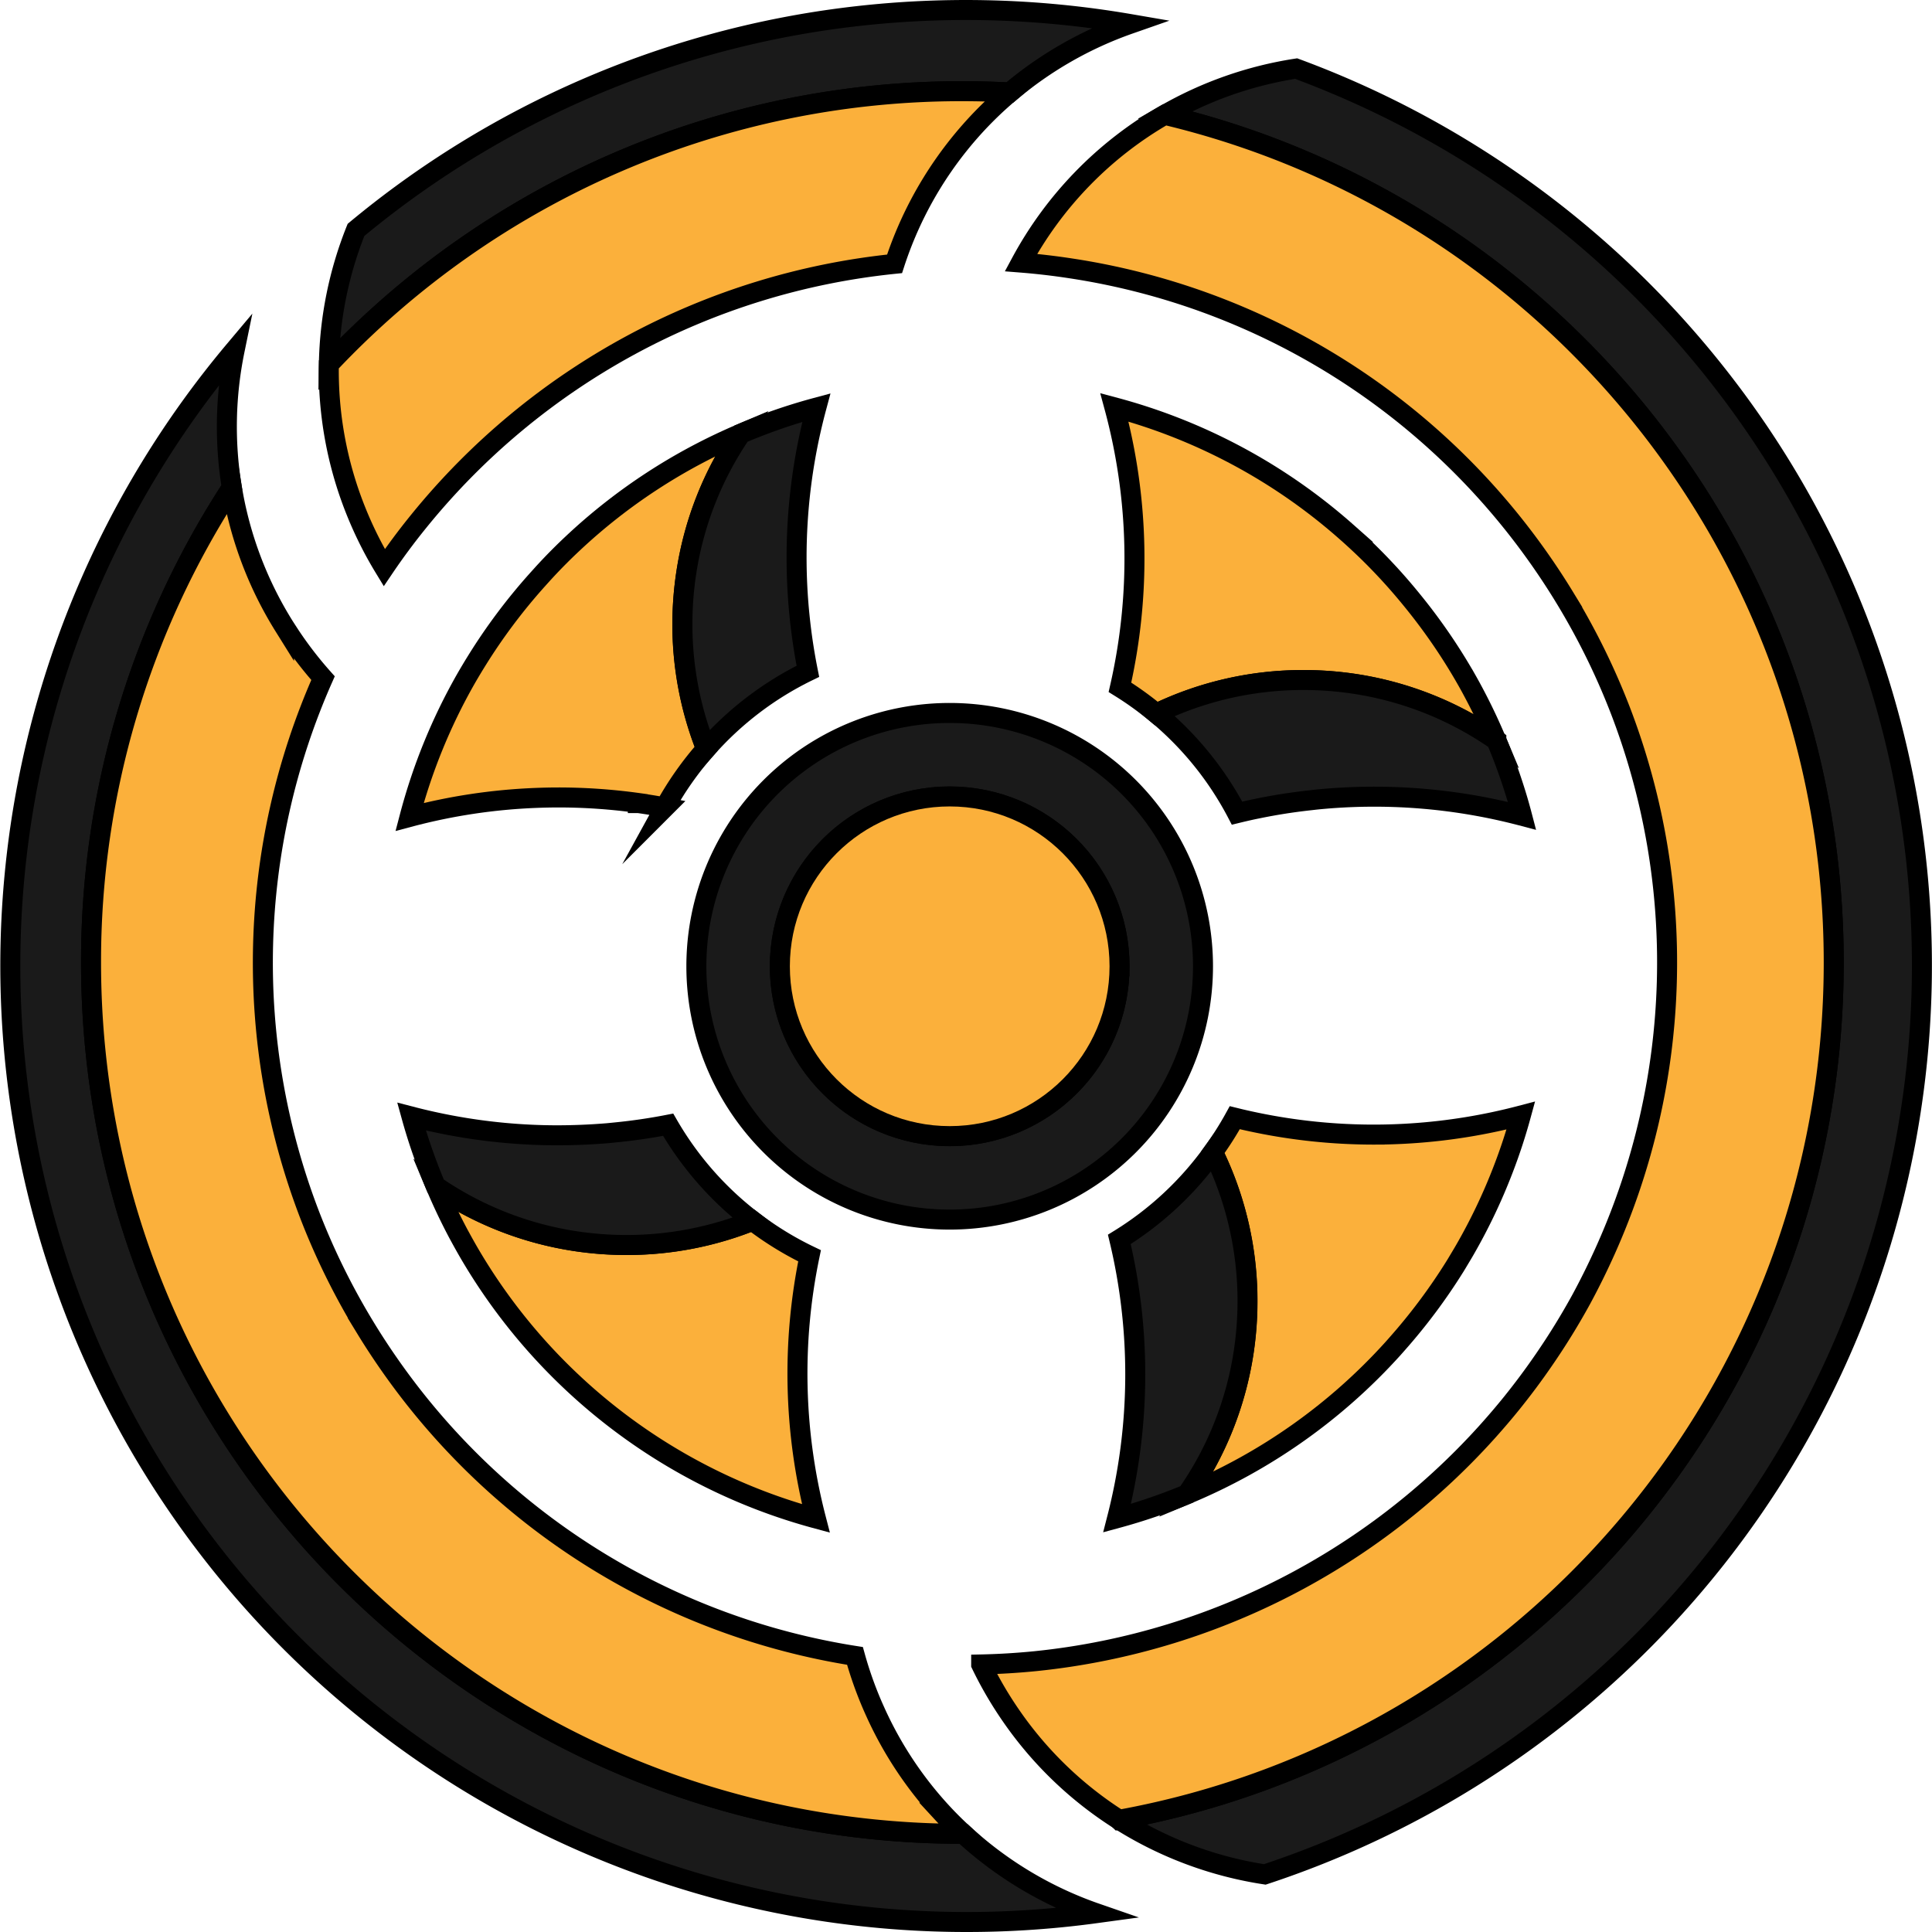<svg id="27616ced-6c77-4ae2-9e23-ef19c4a0d7d5" data-name="Layer 7" xmlns="http://www.w3.org/2000/svg" viewBox="0 0 966.1 966.1"><defs><style>.bfccb9a9-55f7-47a7-97b4-9979cfa40f5f{fill:#1a1a1a;}.\34 d4e0d95-a151-4207-939e-04dcb0c9220e,.bfccb9a9-55f7-47a7-97b4-9979cfa40f5f{stroke:#000;stroke-miterlimit:10;stroke-width:10px;}.\34 d4e0d95-a151-4207-939e-04dcb0c9220e{fill:#fbb03b;}</style></defs><title>oxygen-logo-color</title><path class="bfccb9a9-55f7-47a7-97b4-9979cfa40f5f" d="M510.73,947.7C270.1,947.7,75,752.63,75,512a433.66,433.66,0,0,1,70.38-237.52,189.49,189.49,0,0,1,1.42-68.64A478.22,478.22,0,0,0,577.58,987.4a189.62,189.62,0,0,1-66.4-39.7Z" transform="translate(-29.47 -30.7)"/><path class="bfccb9a9-55f7-47a7-97b4-9979cfa40f5f" d="M984,434.62A475.56,475.56,0,0,0,893.51,225,479.72,479.72,0,0,0,677.61,65a189.44,189.44,0,0,0-65.73,23.13C803.73,133.72,946.43,306.19,946.43,512c0,213.89-154.12,391.77-357.37,428.67A189.59,189.59,0,0,0,661.94,968,478.75,478.75,0,0,0,984,434.62Z" transform="translate(-29.47 -30.7)"/><path class="bfccb9a9-55f7-47a7-97b4-9979cfa40f5f" d="M510.73,76.3q11.92,0,23.69.64a190,190,0,0,1,59.93-34.25,483.35,483.35,0,0,0-143.2-3.08A475.75,475.75,0,0,0,207.49,145.66a189.49,189.49,0,0,0-13.57,67.25A434.47,434.47,0,0,1,510.73,76.3Z" transform="translate(-29.47 -30.7)"/><path class="4d4e0d95-a151-4207-939e-04dcb0c9220e" d="M510.73,947.7h.44c-3.68-3.39-7.25-6.92-10.66-10.62a188.53,188.53,0,0,1-33-49.6q-.94-2.06-1.85-4.15A190.7,190.7,0,0,1,457,858.74,350.12,350.12,0,0,1,227.13,717.19q-3.93-5.46-7.68-11.11t-7.25-11.39a353,353,0,0,1-17.28-31.88q-5.84-12.25-10.66-24.76A351.49,351.49,0,0,1,191,369.81a190.62,190.62,0,0,1-16.5-21.4c-1-1.54-2-3.08-3-4.64a188.48,188.48,0,0,1-23.08-54.58q-1.81-7.32-3-14.71A433.66,433.66,0,0,0,75,512C75,752.63,270.1,947.7,510.73,947.7Z" transform="translate(-29.47 -30.7)"/><path class="4d4e0d95-a151-4207-939e-04dcb0c9220e" d="M946.43,512c0-205.81-142.7-378.28-334.56-423.89A188.06,188.06,0,0,0,540,162q12.61,1,25.11,2.93A350.15,350.15,0,0,1,796.87,306.81q3.93,5.46,7.68,11.11t7.25,11.39a353,353,0,0,1,17.28,31.88q5.84,12.25,10.66,24.76a351.51,351.51,0,0,1-7.48,270q-5.54,12.36-12,24.32A349.36,349.36,0,0,1,801.3,711q-7.65,11.13-16.22,21.73A352.18,352.18,0,0,1,547.2,861.37q-13.54,1.35-27.09,1.64A190.7,190.7,0,0,0,533,885.62q1.26,1.9,2.56,3.76a188.16,188.16,0,0,0,53.54,51.3C792.31,903.77,946.43,725.89,946.43,512Z" transform="translate(-29.47 -30.7)"/><path class="4d4e0d95-a151-4207-939e-04dcb0c9220e" d="M209.25,290.56a190.64,190.64,0,0,0,12.37,24q8.12-12,17.3-23.29A352.18,352.18,0,0,1,476.8,162.63a188.37,188.37,0,0,1,45.51-74.55q5.76-5.79,12.11-11.14-11.77-.63-23.69-.64A434.47,434.47,0,0,0,193.91,212.91a188.15,188.15,0,0,0,13.24,72.56C207.83,287.17,208.52,288.87,209.25,290.56Z" transform="translate(-29.47 -30.7)"/><path class="4d4e0d95-a151-4207-939e-04dcb0c9220e" d="M706.63,372.63a168.29,168.29,0,0,1,71.09,28.28q-5.44-12.93-12.06-25.2l-.71-1.32q-1.13-2.06-2.29-4.1A288,288,0,0,0,736,331.37c-4.38-5.41-8.94-10.68-13.7-15.75q-6.54-7-13.53-13.5-2.9-2.71-5.87-5.33a286.64,286.64,0,0,0-116.17-62.4,289.6,289.6,0,0,1,2.77,140,162.66,162.66,0,0,1,18.21,13.12,168.59,168.59,0,0,1,73.51-16.75A170.58,170.58,0,0,1,706.63,372.63Z" transform="translate(-29.47 -30.7)"/><path class="4d4e0d95-a151-4207-939e-04dcb0c9220e" d="M317.37,651.37a168.28,168.28,0,0,1-70-27.53q5.2,12.35,11.48,24.1l.78,1.43q1.76,3.23,3.58,6.42A287.85,287.85,0,0,0,437.46,790a289.3,289.3,0,0,1-3.17-131.34,162.17,162.17,0,0,1-28.51-17.52,168.78,168.78,0,0,1-63,12.14A170.58,170.58,0,0,1,317.37,651.37Z" transform="translate(-29.47 -30.7)"/><path class="4d4e0d95-a151-4207-939e-04dcb0c9220e" d="M651.37,706.63A168.3,168.3,0,0,1,623,777.91a287.58,287.58,0,0,0,103-72.81c.71-.79,1.41-1.59,2.11-2.39a288.39,288.39,0,0,0,29.08-39c.41-.66.81-1.32,1.21-2,1.19-2,2.36-3.91,3.5-5.89a285.74,285.74,0,0,0,19.35-40.66q5-13,8.72-26.62a289.68,289.68,0,0,1-54.58,8.89q-9.25.61-18.52.63a290.1,290.1,0,0,1-38.9-2.57q-6-.8-12-1.86-8.19-1.45-16.31-3.36l-2.73-.67A162.09,162.09,0,0,1,636,606.82a168.56,168.56,0,0,1,17.22,74.44A170.58,170.58,0,0,1,651.37,706.63Z" transform="translate(-29.47 -30.7)"/><path class="bfccb9a9-55f7-47a7-97b4-9979cfa40f5f" d="M786.07,423.33q-3.72-11.43-8.36-22.42a168.29,168.29,0,0,0-71.09-28.28,170.58,170.58,0,0,0-25.37-1.89,168.59,168.59,0,0,0-73.51,16.75,162.82,162.82,0,0,1,40.31,49.83c2.49-.61,5-1.19,7.48-1.73,1.11-.24,2.23-.46,3.35-.69q12.73-2.59,25.62-4c1.19-.13,2.38-.28,3.57-.4a290,290,0,0,1,102.51,8.16Q788.55,430.9,786.07,423.33Z" transform="translate(-29.47 -30.7)"/><path class="bfccb9a9-55f7-47a7-97b4-9979cfa40f5f" d="M623,777.91a168.3,168.3,0,0,0,28.41-71.28,170.58,170.58,0,0,0,1.89-25.37A168.56,168.56,0,0,0,636,606.82a163.06,163.06,0,0,1-46.81,43.64,289.57,289.57,0,0,1-1.11,139.39A285.64,285.64,0,0,0,623,777.91Z" transform="translate(-29.47 -30.7)"/><path class="4d4e0d95-a151-4207-939e-04dcb0c9220e" d="M372.63,317.37A168.28,168.28,0,0,1,400,247.55a286.81,286.81,0,0,0-84.24,55Q308.87,309,302.38,316c-1.12,1.2-2.2,2.42-3.3,3.63l-1,1.11A288.6,288.6,0,0,0,268,360.86c-.73,1.18-1.46,2.36-2.18,3.55-1.17,1.95-2.33,3.9-3.46,5.88a286.77,286.77,0,0,0-28.08,68.92,289.56,289.56,0,0,1,62.92-9.5q5.5-.22,11-.24a290.09,290.09,0,0,1,40.22,2.74l0,.07.27,0q6.64.93,13.25,2.16a162.56,162.56,0,0,1,20.6-29.29,168.81,168.81,0,0,1-11.87-62.39A170.58,170.58,0,0,1,372.63,317.37Z" transform="translate(-29.47 -30.7)"/><path class="bfccb9a9-55f7-47a7-97b4-9979cfa40f5f" d="M400,247.55a168.28,168.28,0,0,0-27.4,69.83,170.58,170.58,0,0,0-1.89,25.37,168.81,168.81,0,0,0,11.87,62.39,162.68,162.68,0,0,1,50.87-38.75q-2.77-13.83-4.18-27.85a289.06,289.06,0,0,1,8.41-104A285.87,285.87,0,0,0,400,247.55Z" transform="translate(-29.47 -30.7)"/><path class="bfccb9a9-55f7-47a7-97b4-9979cfa40f5f" d="M247.37,623.84a168.28,168.28,0,0,0,70,27.53,170.58,170.58,0,0,0,25.37,1.89,168.78,168.78,0,0,0,63-12.14,162.92,162.92,0,0,1-42.16-48q-13.12,2.55-26.41,3.85c-1.51.15-3,.32-4.55.44q-12.39,1-24.83,1a289.63,289.63,0,0,1-52.39-4.88q-10.14-1.88-20.15-4.48,1.57,5.68,3.37,11.26Q242.51,612.32,247.37,623.84Z" transform="translate(-29.47 -30.7)"/><path class="bfccb9a9-55f7-47a7-97b4-9979cfa40f5f" d="M377.69,513.89A126.67,126.67,0,1,0,504.37,387.22,126.67,126.67,0,0,0,377.69,513.89Zm211.6,0A84.93,84.93,0,1,1,504.37,429,84.93,84.93,0,0,1,589.3,513.89Z" transform="translate(-29.47 -30.7)"/><circle class="4d4e0d95-a151-4207-939e-04dcb0c9220e" cx="474.9" cy="483.19" r="84.93"/></svg>